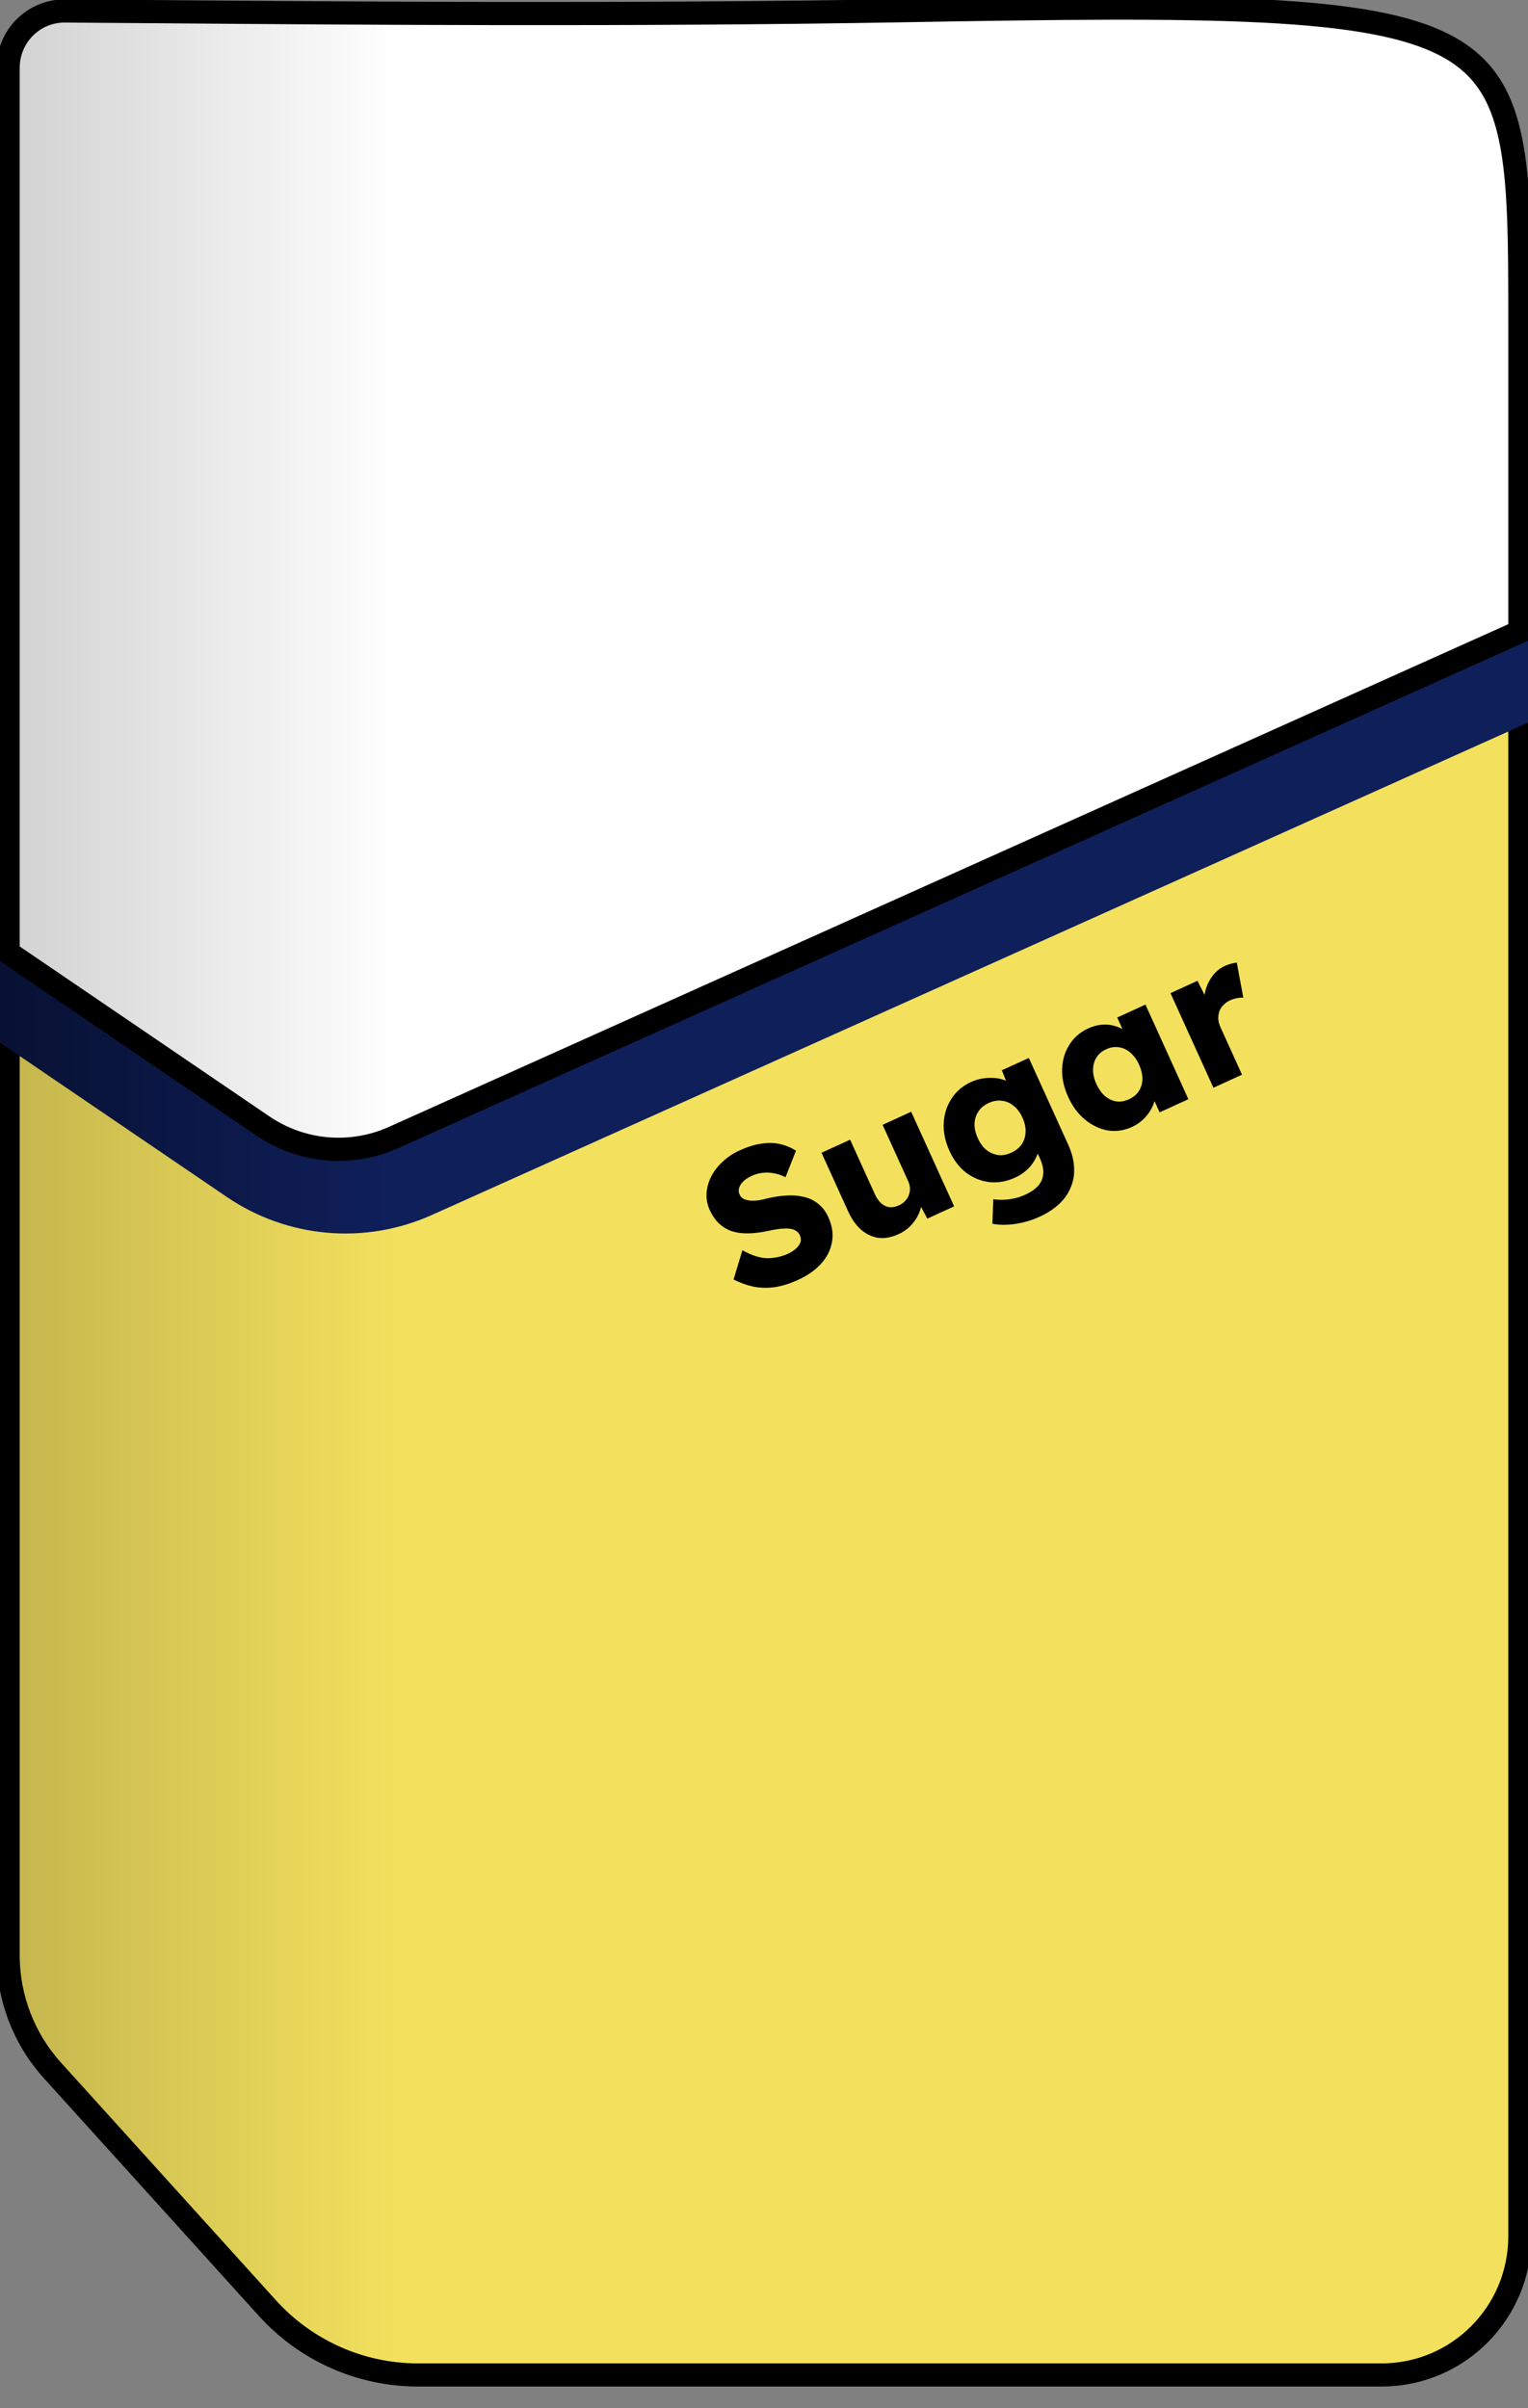 <svg width="66" height="104" viewBox="0 0 66 104" fill="none" xmlns="http://www.w3.org/2000/svg">
<rect x="0" y="0" width="66" height="104" fill="#808080" stroke="none"/>
<g clip-path="url(#clip0_823_411)">
<path d="M18.791 51.601L65.648 30.561V96.574C65.648 99.882 62.976 102.563 59.68 102.563H18.049C15.574 102.563 13.214 101.514 11.55 99.675L2.264 89.41C1.033 88.049 0.351 86.276 0.351 84.438V44.499L9.601 50.792C12.318 52.64 15.795 52.946 18.791 51.601Z" fill="url(#paint0_linear_823_411)" stroke="black"/>
<path d="M66 31.208L18.649 52.471C15.763 53.766 12.415 53.471 9.798 51.691L0 45.026V40.499L11.161 48.092C12.93 49.296 15.195 49.495 17.146 48.619L66 26.682V31.208Z" fill="url(#paint1_linear_823_411)"/>
<path d="M65.648 27.279L17.002 49.122C15.162 49.949 13.026 49.761 11.357 48.626L0.351 41.137V2.929C0.351 1.566 1.449 0.465 2.804 0.474C4.032 0.481 5.435 0.493 6.983 0.505C15.142 0.57 27.314 0.667 38.941 0.463C45.71 0.343 50.772 0.284 54.564 0.477C58.366 0.671 60.835 1.116 62.453 1.971C64.032 2.805 64.827 4.044 65.233 5.946C65.647 7.881 65.648 10.457 65.648 13.928V27.279Z" fill="url(#paint2_linear_823_411)" stroke="black"/>
<path d="M34.471 55.272C34.119 55.434 33.781 55.539 33.457 55.587C33.136 55.629 32.83 55.62 32.538 55.562C32.244 55.498 31.959 55.396 31.686 55.255L32.066 53.993C32.478 54.22 32.839 54.334 33.148 54.335C33.462 54.334 33.757 54.27 34.033 54.144C34.171 54.081 34.288 54.006 34.384 53.918C34.48 53.831 34.544 53.74 34.575 53.645C34.604 53.545 34.595 53.444 34.548 53.342C34.513 53.265 34.461 53.205 34.393 53.162C34.329 53.117 34.253 53.086 34.166 53.071C34.078 53.055 33.981 53.05 33.872 53.056C33.762 53.057 33.649 53.068 33.535 53.089C33.419 53.105 33.303 53.128 33.186 53.156C32.859 53.225 32.564 53.261 32.3 53.264C32.036 53.267 31.799 53.233 31.587 53.163C31.379 53.084 31.198 52.972 31.045 52.825C30.89 52.673 30.761 52.484 30.658 52.259C30.549 52.018 30.502 51.773 30.519 51.523C30.538 51.267 30.607 51.025 30.726 50.797C30.848 50.562 31.014 50.35 31.224 50.16C31.432 49.966 31.669 49.808 31.935 49.687C32.287 49.526 32.606 49.426 32.892 49.389C33.18 49.343 33.445 49.349 33.687 49.406C33.934 49.46 34.165 49.556 34.382 49.692L33.929 50.837C33.761 50.753 33.594 50.697 33.426 50.668C33.264 50.637 33.101 50.631 32.937 50.65C32.778 50.667 32.624 50.709 32.476 50.777C32.323 50.847 32.199 50.928 32.105 51.021C32.014 51.106 31.955 51.198 31.926 51.298C31.895 51.393 31.901 51.489 31.946 51.587C31.985 51.674 32.045 51.736 32.124 51.775C32.203 51.813 32.297 51.838 32.407 51.849C32.515 51.856 32.634 51.851 32.762 51.836C32.889 51.815 33.018 51.787 33.15 51.751C33.457 51.679 33.744 51.638 34.01 51.627C34.282 51.614 34.53 51.637 34.754 51.696C34.984 51.752 35.184 51.852 35.354 51.997C35.528 52.135 35.669 52.324 35.779 52.565C35.949 52.94 36.001 53.3 35.936 53.645C35.874 53.984 35.716 54.294 35.462 54.578C35.21 54.854 34.88 55.085 34.471 55.272ZM38.813 53.296C38.511 53.434 38.224 53.488 37.951 53.458C37.681 53.42 37.431 53.306 37.202 53.113C36.977 52.918 36.787 52.649 36.631 52.305L35.485 49.782L36.72 49.218L37.789 51.572C37.863 51.736 37.953 51.865 38.058 51.96C38.162 52.054 38.281 52.112 38.413 52.132C38.544 52.146 38.68 52.121 38.823 52.056C38.931 52.007 39.02 51.944 39.09 51.868C39.166 51.791 39.221 51.707 39.254 51.617C39.29 51.52 39.307 51.422 39.306 51.324C39.302 51.22 39.277 51.117 39.23 51.015L38.123 48.576L39.357 48.011L41.212 52.097L40.055 52.626L39.62 51.812L39.808 51.614C39.835 51.837 39.812 52.059 39.739 52.278C39.664 52.492 39.547 52.691 39.39 52.874C39.23 53.053 39.038 53.193 38.813 53.296ZM44.897 52.548C44.565 52.7 44.211 52.804 43.834 52.858C43.463 52.91 43.14 52.906 42.866 52.846L42.904 51.788C43.044 51.81 43.189 51.818 43.34 51.811C43.499 51.807 43.657 51.787 43.814 51.752C43.971 51.718 44.123 51.667 44.272 51.599C44.532 51.48 44.727 51.344 44.856 51.192C44.984 51.041 45.053 50.867 45.063 50.67C45.075 50.479 45.027 50.265 44.92 50.029L44.609 49.345L44.864 49.275C44.905 49.46 44.886 49.655 44.806 49.859C44.73 50.06 44.611 50.252 44.446 50.432C44.278 50.608 44.08 50.748 43.85 50.853C43.482 51.022 43.114 51.088 42.746 51.052C42.38 51.008 42.044 50.874 41.738 50.648C41.435 50.415 41.192 50.099 41.011 49.699C40.824 49.288 40.742 48.889 40.763 48.502C40.782 48.109 40.895 47.757 41.099 47.447C41.302 47.132 41.582 46.892 41.939 46.728C42.093 46.658 42.246 46.61 42.401 46.582C42.56 46.553 42.713 46.542 42.858 46.55C43.007 46.55 43.145 46.57 43.275 46.61C43.407 46.643 43.522 46.692 43.62 46.759C43.723 46.823 43.807 46.899 43.872 46.987L43.647 47.165L43.274 46.22L44.439 45.688L46.144 49.442C46.295 49.775 46.378 50.093 46.392 50.397C46.414 50.703 46.369 50.99 46.256 51.258C46.151 51.529 45.984 51.773 45.755 51.989C45.526 52.205 45.24 52.392 44.897 52.548ZM43.677 49.78C43.877 49.689 44.028 49.567 44.132 49.414C44.238 49.254 44.293 49.077 44.298 48.883C44.307 48.687 44.263 48.481 44.165 48.266C44.067 48.05 43.942 47.882 43.788 47.76C43.636 47.631 43.467 47.557 43.279 47.537C43.094 47.51 42.902 47.542 42.702 47.634C42.508 47.722 42.361 47.846 42.259 48.004C42.156 48.156 42.1 48.333 42.093 48.535C42.089 48.729 42.135 48.934 42.233 49.149C42.331 49.364 42.454 49.534 42.603 49.658C42.757 49.78 42.927 49.854 43.112 49.881C43.294 49.903 43.483 49.869 43.677 49.78ZM48.894 48.668C48.551 48.824 48.204 48.875 47.851 48.819C47.502 48.756 47.175 48.602 46.873 48.356C46.567 48.105 46.323 47.778 46.139 47.372C45.95 46.957 45.863 46.554 45.877 46.163C45.891 45.773 45.995 45.425 46.19 45.119C46.382 44.808 46.654 44.572 47.007 44.411C47.201 44.322 47.39 44.27 47.574 44.254C47.763 44.235 47.943 44.249 48.112 44.296C48.279 44.337 48.436 44.405 48.584 44.498C48.729 44.587 48.855 44.696 48.964 44.826L48.697 44.911L48.257 43.942L49.476 43.384L51.331 47.469L50.089 48.037L49.642 47.053L49.914 46.919C49.939 47.081 49.934 47.247 49.9 47.418C49.866 47.588 49.805 47.752 49.717 47.91C49.628 48.069 49.515 48.213 49.377 48.344C49.239 48.476 49.078 48.583 48.894 48.668ZM48.759 47.475C48.948 47.388 49.092 47.27 49.191 47.12C49.289 46.969 49.34 46.797 49.345 46.603C49.347 46.404 49.298 46.194 49.198 45.973C49.098 45.753 48.973 45.581 48.824 45.457C48.673 45.328 48.509 45.251 48.331 45.227C48.151 45.198 47.967 45.226 47.778 45.313C47.593 45.397 47.453 45.517 47.357 45.672C47.264 45.82 47.216 45.994 47.214 46.193C47.21 46.387 47.258 46.594 47.358 46.815C47.458 47.035 47.584 47.21 47.735 47.339C47.884 47.463 48.044 47.538 48.217 47.565C48.395 47.589 48.575 47.559 48.759 47.475ZM52.413 46.974L50.558 42.889L51.723 42.356L52.382 43.663L52.036 43.514C51.997 43.265 52.008 43.022 52.066 42.785C52.13 42.545 52.233 42.331 52.376 42.142C52.519 41.953 52.697 41.809 52.912 41.711C53.004 41.669 53.092 41.638 53.175 41.618C53.264 41.596 53.346 41.58 53.422 41.57L53.703 43.086C53.631 43.076 53.541 43.083 53.435 43.107C53.331 43.123 53.228 43.155 53.126 43.202C53.013 43.253 52.918 43.321 52.84 43.407C52.759 43.487 52.701 43.578 52.667 43.681C52.634 43.783 52.618 43.892 52.622 44.008C52.63 44.122 52.663 44.24 52.718 44.364L53.648 46.41L52.413 46.974Z" fill="black"/>
</g>
<defs>
<linearGradient id="paint0_linear_823_411" x1="-0" y1="41.452" x2="65.999" y2="41.452" gradientUnits="userSpaceOnUse">
<stop stop-color="#C4B54D"/>
<stop offset="0.26" stop-color="#F3E15D"/>
<stop offset="0.984" stop-color="#F3E15D"/>
</linearGradient>
<linearGradient id="paint1_linear_823_411" x1="0" y1="47.408" x2="66" y2="47.408" gradientUnits="userSpaceOnUse">
<stop stop-color="#081133"/>
<stop offset="0.26" stop-color="#0F1F5A"/>
<stop offset="0.984" stop-color="#0F1F5A"/>
</linearGradient>
<linearGradient id="paint2_linear_823_411" x1="-0" y1="57.762" x2="65.999" y2="57.762" gradientUnits="userSpaceOnUse">
<stop stop-color="#D1D1D1"/>
<stop offset="0.26" stop-color="white"/>
<stop offset="0.984" stop-color="white"/>
</linearGradient>
<clipPath id="clip0_823_411">
<rect width="66" height="103.569" fill="white"/>
</clipPath>
</defs>
</svg>